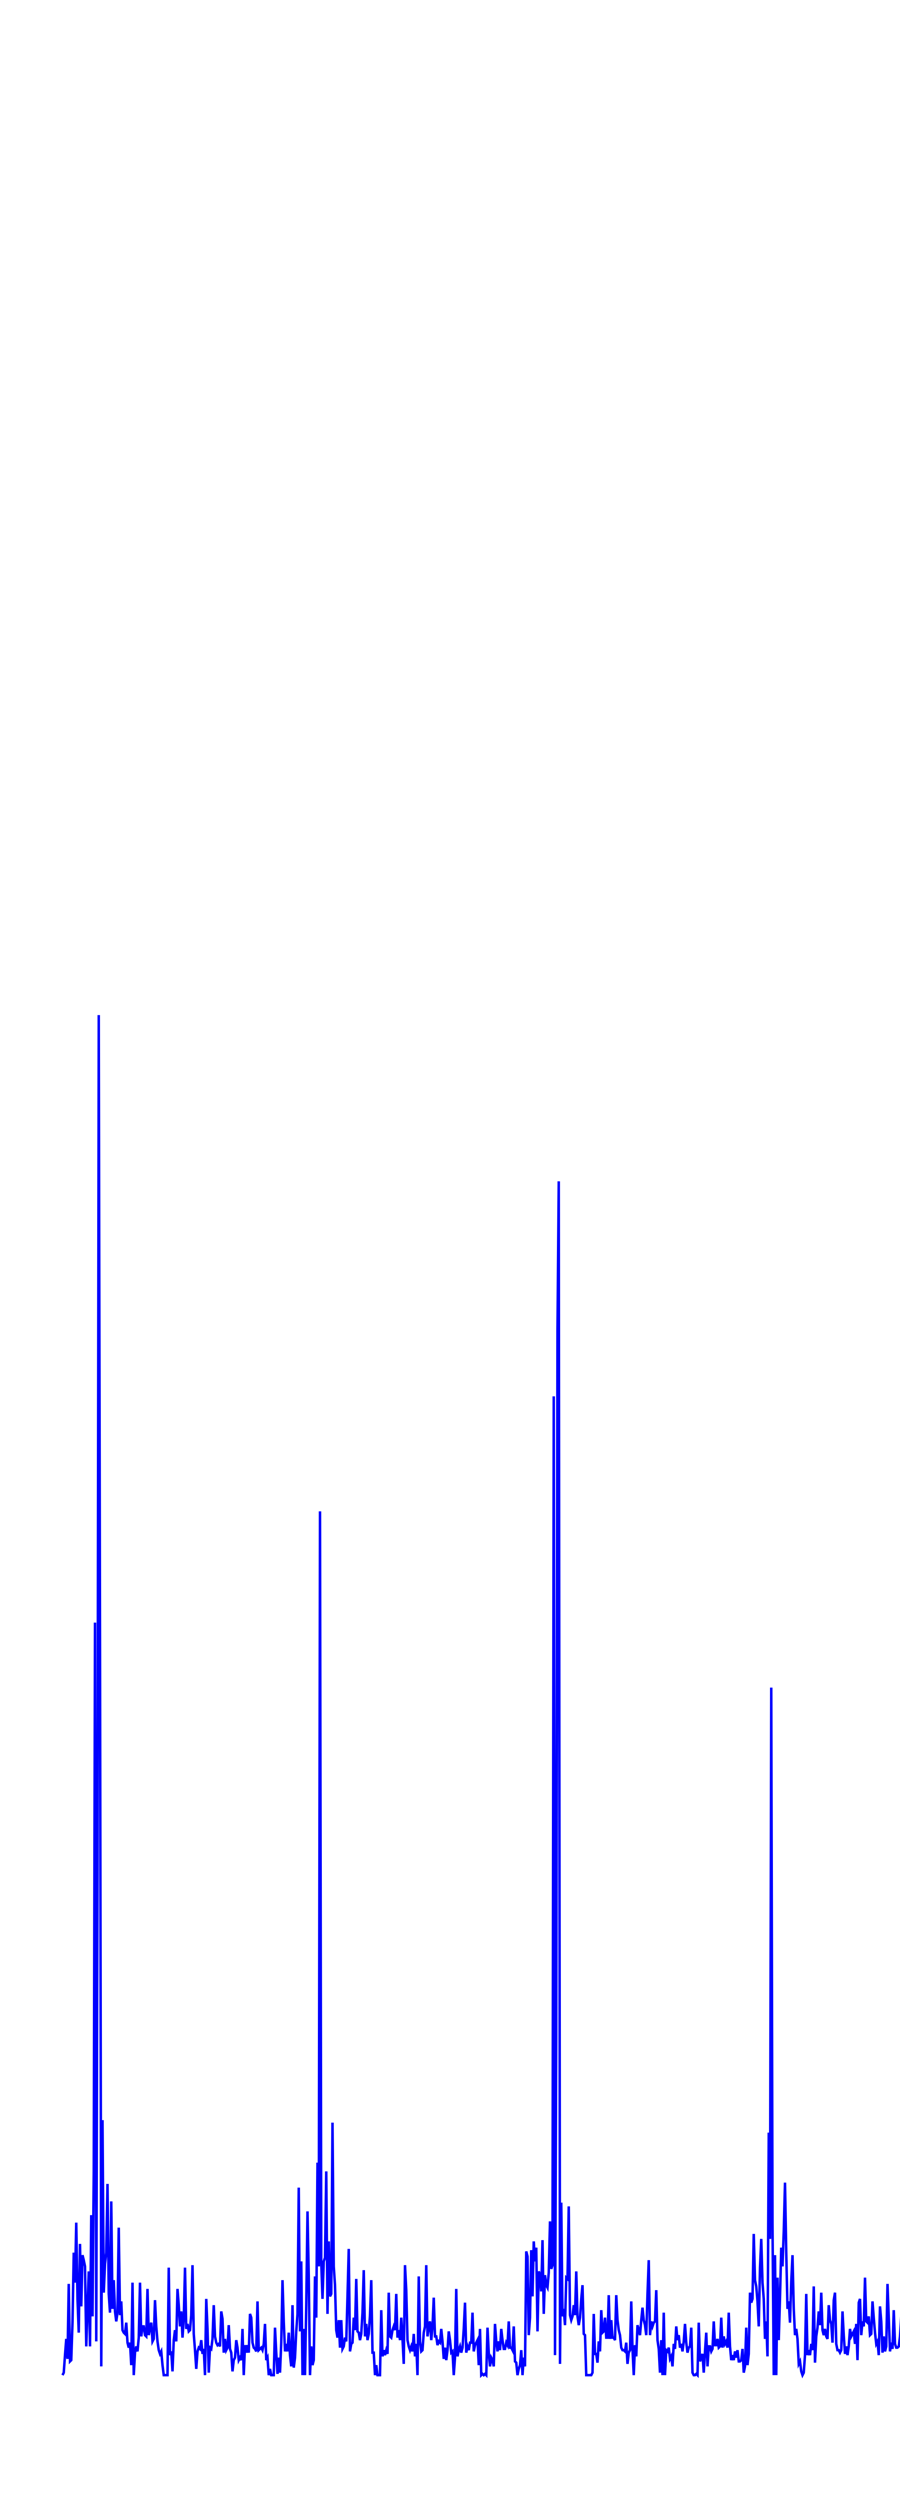 <svg xmlns='http://www.w3.org/2000/svg' width='720' height='2000'><path fill='none' stroke='blue' stroke-width='2' d='M50,1900 L50,1900 L51,1898 L52,1884 L53,1871 L54,1887 L55,1827 L56,1889 L57,1888 L58,1858 L59,1802 L60,1826 L61,1778 L62,1839 L63,1866 L64,1795 L65,1845 L66,1804 L67,1808 L68,1813 L69,1877 L70,1847 L71,1817 L72,1877 L73,1772 L74,1853 L75,1737 L76,1298 L77,1873 L78,1498 L79,812 L80,1310 L81,1893 L82,1696 L83,1834 L84,1811 L85,1802 L86,1747 L87,1835 L88,1850 L89,1761 L90,1847 L91,1824 L92,1849 L93,1857 L94,1850 L95,1782 L96,1852 L97,1841 L98,1864 L99,1866 L100,1867 L101,1858 L102,1874 L103,1878 L104,1874 L105,1892 L106,1826 L107,1900 L108,1882 L109,1877 L110,1881 L111,1870 L112,1826 L113,1869 L114,1861 L115,1861 L116,1868 L117,1869 L118,1831 L119,1868 L120,1862 L121,1858 L122,1873 L123,1871 L124,1840 L125,1861 L126,1873 L127,1880 L128,1883 L129,1881 L130,1892 L131,1900 L132,1900 L133,1900 L134,1900 L135,1814 L136,1884 L137,1881 L138,1897 L139,1872 L140,1864 L141,1873 L142,1831 L143,1844 L144,1861 L145,1849 L146,1870 L147,1855 L148,1814 L149,1863 L150,1859 L151,1865 L152,1864 L153,1852 L154,1812 L155,1867 L156,1880 L157,1895 L158,1881 L159,1878 L160,1879 L161,1872 L162,1883 L163,1879 L164,1900 L165,1839 L166,1863 L167,1898 L168,1878 L169,1879 L170,1871 L171,1844 L172,1869 L173,1874 L174,1876 L175,1875 L176,1877 L177,1849 L178,1855 L179,1882 L180,1871 L181,1880 L182,1878 L183,1860 L184,1879 L185,1882 L186,1897 L187,1888 L188,1886 L189,1872 L190,1878 L191,1888 L192,1886 L193,1888 L194,1863 L195,1900 L196,1876 L197,1882 L198,1876 L199,1882 L200,1851 L201,1854 L202,1874 L203,1878 L204,1879 L205,1881 L206,1841 L207,1880 L208,1879 L209,1878 L210,1880 L211,1875 L212,1859 L213,1888 L214,1886 L215,1900 L216,1895 L217,1900 L218,1900 L219,1900 L220,1862 L221,1882 L222,1899 L223,1886 L224,1898 L225,1874 L226,1824 L227,1857 L228,1881 L229,1875 L230,1881 L231,1866 L232,1884 L233,1893 L234,1844 L235,1894 L236,1886 L237,1865 L238,1851 L239,1750 L240,1865 L241,1809 L242,1900 L243,1863 L244,1900 L245,1844 L246,1769 L247,1821 L248,1900 L249,1877 L250,1892 L251,1888 L252,1821 L253,1854 L254,1730 L255,1813 L256,1209 L257,1810 L258,1839 L259,1809 L260,1806 L261,1737 L262,1851 L263,1793 L264,1837 L265,1835 L266,1698 L267,1813 L268,1828 L269,1864 L270,1870 L271,1856 L272,1878 L273,1856 L274,1879 L275,1877 L276,1870 L277,1873 L278,1837 L279,1799 L280,1881 L281,1875 L282,1874 L283,1854 L284,1864 L285,1823 L286,1865 L287,1866 L288,1872 L289,1867 L290,1850 L291,1816 L292,1869 L293,1859 L294,1872 L295,1867 L296,1852 L297,1824 L298,1882 L299,1882 L300,1900 L301,1892 L302,1900 L303,1900 L304,1900 L305,1848 L306,1885 L307,1880 L308,1884 L309,1880 L310,1883 L311,1834 L312,1869 L313,1870 L314,1864 L315,1861 L316,1864 L317,1835 L318,1870 L319,1864 L320,1872 L321,1854 L322,1871 L323,1891 L324,1812 L325,1832 L326,1872 L327,1877 L328,1880 L329,1877 L330,1881 L331,1867 L332,1885 L333,1875 L334,1900 L335,1821 L336,1873 L337,1881 L338,1880 L339,1866 L340,1861 L341,1812 L342,1869 L343,1861 L344,1857 L345,1872 L346,1861 L347,1838 L348,1869 L349,1869 L350,1876 L351,1873 L352,1874 L353,1863 L354,1873 L355,1887 L356,1878 L357,1888 L358,1880 L359,1865 L360,1872 L361,1882 L362,1881 L363,1900 L364,1886 L365,1831 L366,1885 L367,1880 L368,1877 L369,1882 L370,1878 L371,1863 L372,1842 L373,1882 L374,1877 L375,1880 L376,1874 L377,1874 L378,1850 L379,1881 L380,1876 L381,1874 L382,1872 L383,1892 L384,1863 L385,1900 L386,1899 L387,1900 L388,1899 L389,1900 L390,1862 L391,1882 L392,1893 L393,1886 L394,1888 L395,1893 L396,1859 L397,1873 L398,1881 L399,1873 L400,1880 L401,1863 L402,1872 L403,1879 L404,1879 L405,1874 L406,1876 L407,1857 L408,1878 L409,1878 L410,1880 L411,1861 L412,1889 L413,1890 L414,1900 L415,1895 L416,1892 L417,1880 L418,1900 L419,1886 L420,1893 L421,1801 L422,1805 L423,1868 L424,1854 L425,1800 L426,1837 L427,1793 L428,1809 L429,1798 L430,1865 L431,1817 L432,1820 L433,1833 L434,1792 L435,1851 L436,1820 L437,1828 L438,1830 L439,1818 L440,1777 L441,1815 L442,1812 L443,1117 L444,1884 L445,1630 L446,1063 L447,945 L448,1891 L449,1762 L450,1853 L451,1847 L452,1860 L453,1822 L454,1823 L455,1765 L456,1852 L457,1856 L458,1853 L459,1844 L460,1852 L461,1817 L462,1853 L463,1860 L464,1854 L465,1839 L466,1828 L467,1867 L468,1868 L469,1900 L470,1900 L471,1900 L472,1900 L473,1900 L474,1898 L475,1851 L476,1883 L477,1883 L478,1890 L479,1873 L480,1881 L481,1848 L482,1866 L483,1865 L484,1854 L485,1870 L486,1870 L487,1836 L488,1871 L489,1856 L490,1870 L491,1870 L492,1872 L493,1836 L494,1856 L495,1864 L496,1868 L497,1878 L498,1880 L499,1880 L500,1881 L501,1874 L502,1891 L503,1882 L504,1880 L505,1841 L506,1879 L507,1900 L508,1876 L509,1885 L510,1860 L511,1864 L512,1868 L513,1856 L514,1846 L515,1856 L516,1860 L517,1868 L518,1835 L519,1808 L520,1868 L521,1857 L522,1861 L523,1858 L524,1857 L525,1832 L526,1872 L527,1879 L528,1898 L529,1872 L530,1900 L531,1850 L532,1900 L533,1880 L534,1881 L535,1878 L536,1887 L537,1885 L538,1893 L539,1875 L540,1879 L541,1861 L542,1872 L543,1868 L544,1878 L545,1875 L546,1881 L547,1873 L548,1859 L549,1874 L550,1882 L551,1878 L552,1877 L553,1862 L554,1898 L555,1900 L556,1900 L557,1899 L558,1900 L559,1858 L560,1889 L561,1886 L562,1883 L563,1898 L564,1881 L565,1866 L566,1893 L567,1877 L568,1877 L569,1881 L570,1879 L571,1857 L572,1876 L573,1876 L574,1871 L575,1878 L576,1877 L577,1854 L578,1878 L579,1869 L580,1875 L581,1873 L582,1878 L583,1850 L584,1877 L585,1888 L586,1884 L587,1888 L588,1881 L589,1886 L590,1880 L591,1889 L592,1889 L593,1888 L594,1879 L595,1898 L596,1893 L597,1862 L598,1892 L599,1883 L600,1834 L601,1842 L602,1839 L603,1787 L604,1824 L605,1829 L606,1841 L607,1861 L608,1814 L609,1791 L610,1826 L611,1839 L612,1871 L613,1857 L614,1885 L615,1706 L616,1791 L617,1350 L618,1779 L619,1900 L620,1804 L621,1900 L622,1822 L623,1872 L624,1838 L625,1798 L626,1813 L627,1785 L628,1746 L629,1802 L630,1847 L631,1841 L632,1858 L633,1825 L634,1804 L635,1847 L636,1868 L637,1863 L638,1871 L639,1891 L640,1889 L641,1897 L642,1900 L643,1898 L644,1884 L645,1835 L646,1884 L647,1880 L648,1884 L649,1875 L650,1880 L651,1829 L652,1890 L653,1869 L654,1862 L655,1849 L656,1860 L657,1834 L658,1864 L659,1868 L660,1863 L661,1869 L662,1871 L663,1844 L664,1856 L665,1859 L666,1874 L667,1840 L668,1834 L669,1875 L670,1880 L671,1880 L672,1882 L673,1880 L674,1849 L675,1868 L676,1883 L677,1877 L678,1884 L679,1877 L680,1863 L681,1869 L682,1867 L683,1865 L684,1875 L685,1859 L686,1888 L687,1842 L688,1839 L689,1868 L690,1857 L691,1861 L692,1822 L693,1857 L694,1858 L695,1853 L696,1868 L697,1867 L698,1841 L699,1854 L700,1866 L701,1875 L702,1873 L703,1884 L704,1845 L705,1857 L706,1882 L707,1869 L708,1881 L709,1877 L710,1827 L711,1854 L712,1881 L713,1874 L714,1879 L715,1848 L716,1875 L717,1878 L718,1878 L719,1877 L720,1869 L721,1853 L722,1866 L723,1874 L724,1879 L725,1873 L726,1887 L727,1860 L728,1888 L729,1886 L730,1888 L731,1873 L732,1888 L733,1857 L734,1900 L735,1883 L736,1900 L737,1893 L738,1871 L739,1834 L740,1873 L741,1870 L742,1876 L743,1880 L744,1873 L745,1838 L746,1874 L747,1877 L748,1880 L749,1877 L750,1862 L751,1855 L752,1879 L753,1874 L754,1888 L755,1882 L756,1889 L757,1883 L758,1889 L759,1884 L760,1890 L761,1880 L762,1868 L763,1891 L764,1889 L765,1886 L766,1885 L767,1881 L768,1852 L769,1873 '/></svg>